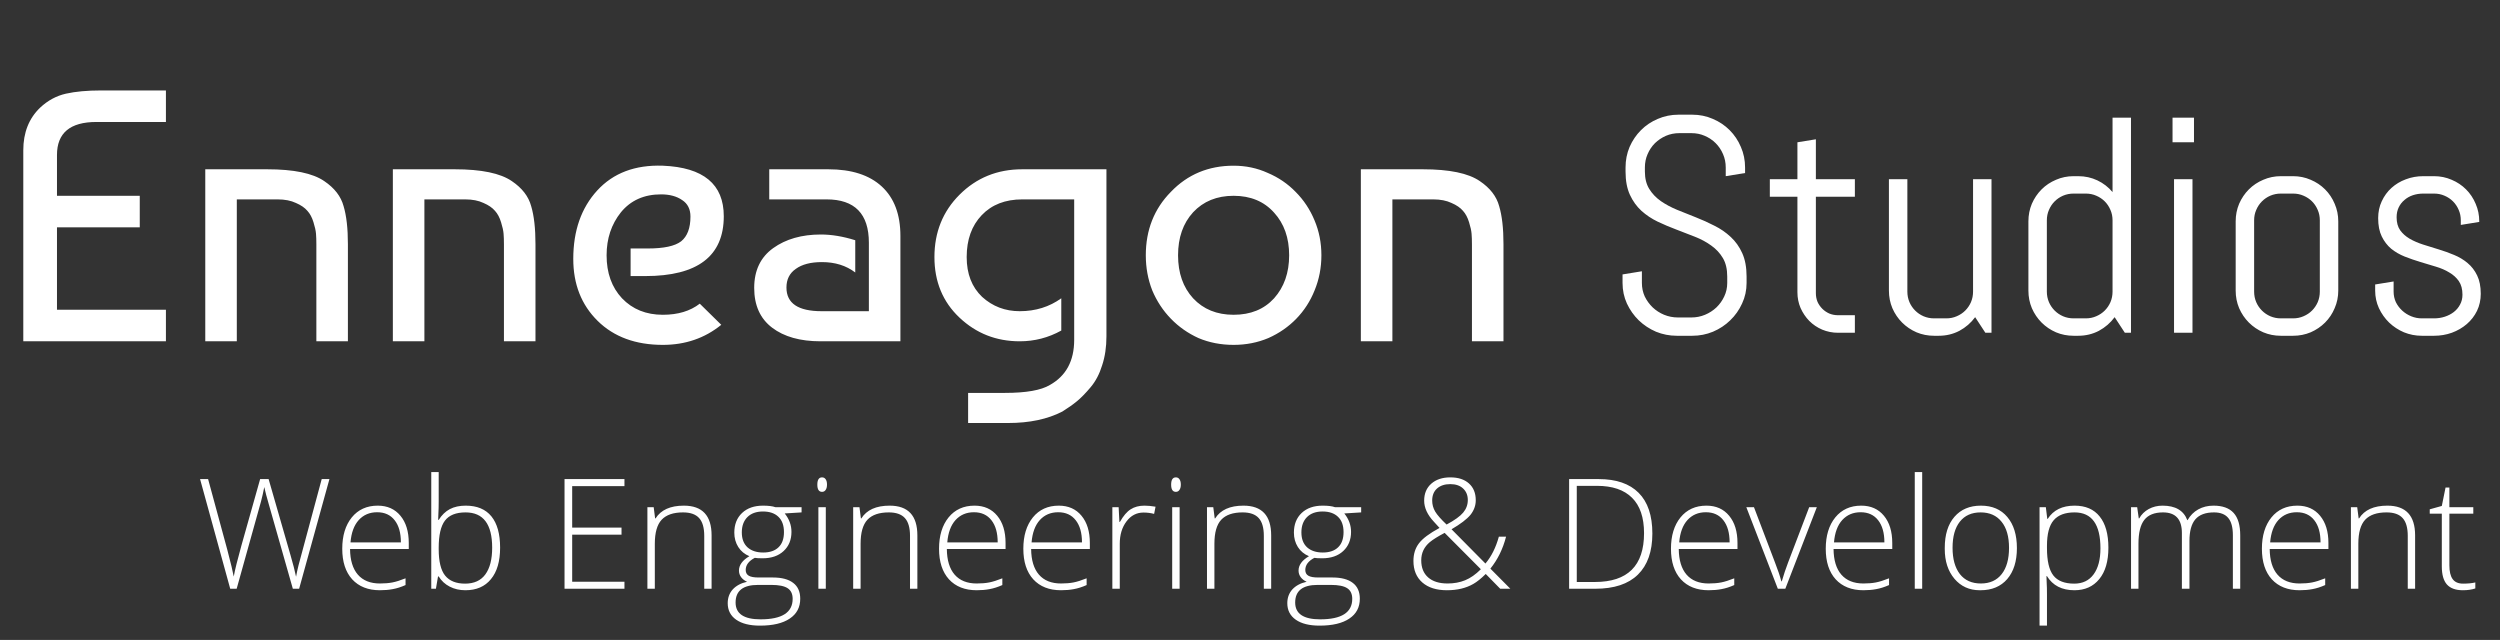<svg width="293" height="75" viewBox="0 0 293 75" fill="none" xmlns="http://www.w3.org/2000/svg">
<rect x="0" y="0" width="293" height="75" fill="#333333" stroke="none"/>
<path d="M35.059 69H34.32L31.499 59.086C31.259 58.266 31.083 57.598 30.972 57.082C30.866 57.639 30.74 58.198 30.594 58.761C30.447 59.317 29.495 62.73 27.737 69H26.981L23.448 56.15H24.389L26.639 64.43C27.049 65.994 27.301 67.043 27.395 67.576C27.535 66.791 27.834 65.581 28.291 63.946L30.488 56.15H31.481L34.057 65.098C34.344 66.082 34.558 66.914 34.698 67.594C34.774 67.172 34.871 66.724 34.988 66.249C35.111 65.774 36.017 62.408 37.704 56.15H38.609L35.059 69ZM44.524 69.176C43.142 69.176 42.058 68.748 41.273 67.893C40.499 67.037 40.112 65.845 40.112 64.315C40.112 62.786 40.484 61.562 41.228 60.642C41.978 59.722 42.992 59.262 44.27 59.262C45.395 59.262 46.282 59.657 46.933 60.448C47.583 61.233 47.908 62.297 47.908 63.639V64.342H41.026C41.038 65.654 41.343 66.656 41.94 67.348C42.544 68.039 43.405 68.385 44.524 68.385C45.081 68.385 45.57 68.344 45.992 68.262C46.414 68.18 46.927 68.019 47.53 67.778V68.569C46.997 68.804 46.499 68.962 46.036 69.044C45.579 69.132 45.075 69.176 44.524 69.176ZM46.985 63.568C46.985 62.461 46.742 61.597 46.256 60.976C45.77 60.349 45.084 60.035 44.199 60.035C43.32 60.035 42.602 60.34 42.046 60.949C41.495 61.559 41.173 62.432 41.079 63.568H46.985ZM51.415 55.324V58.761C51.415 59.329 51.403 59.804 51.38 60.185L51.353 60.932H51.415C51.778 60.357 52.215 59.935 52.725 59.666C53.24 59.397 53.858 59.262 54.579 59.262C55.909 59.262 56.914 59.681 57.594 60.519C58.273 61.356 58.613 62.578 58.613 64.184C58.613 65.789 58.253 67.022 57.532 67.884C56.829 68.745 55.833 69.176 54.544 69.176C53.864 69.176 53.252 69.035 52.707 68.754C52.162 68.473 51.731 68.074 51.415 67.559H51.336L51.09 69H50.545V55.324H51.415ZM51.415 64.21V64.359C51.415 65.801 51.667 66.835 52.171 67.462C52.681 68.089 53.46 68.402 54.509 68.402C55.563 68.402 56.355 68.042 56.882 67.321C57.415 66.595 57.682 65.552 57.682 64.192C57.682 61.433 56.642 60.053 54.562 60.053C53.442 60.053 52.637 60.375 52.145 61.02C51.658 61.664 51.415 62.727 51.415 64.21ZM73.186 56.977H67.06V61.837H72.843V62.663H67.06V68.183H73.186V69H66.163V56.15H73.186V56.977ZM80.147 59.262C82.314 59.262 83.398 60.425 83.398 62.751V69H82.537V62.804C82.537 61.849 82.335 61.151 81.931 60.712C81.532 60.273 80.905 60.053 80.05 60.053C78.919 60.053 78.084 60.34 77.545 60.914C77.012 61.488 76.745 62.426 76.745 63.727V69H75.875V59.446H76.613L76.78 60.756H76.833C77.46 59.76 78.564 59.262 80.147 59.262ZM88.909 67.682H90.579C91.622 67.682 92.416 67.893 92.961 68.314C93.512 68.731 93.787 69.349 93.787 70.169C93.787 71.177 93.377 71.953 92.557 72.498C91.742 73.049 90.579 73.324 89.067 73.324C87.872 73.324 86.943 73.093 86.281 72.63C85.619 72.167 85.288 71.522 85.288 70.696C85.288 70.052 85.487 69.51 85.886 69.07C86.29 68.637 86.847 68.341 87.556 68.183C87.263 68.054 87.031 67.875 86.861 67.647C86.691 67.418 86.606 67.16 86.606 66.873C86.606 66.228 87.014 65.666 87.828 65.186C87.272 64.957 86.838 64.6 86.527 64.113C86.217 63.621 86.061 63.059 86.061 62.426C86.061 61.465 86.363 60.697 86.967 60.123C87.576 59.549 88.397 59.262 89.428 59.262C90.061 59.262 90.547 59.323 90.887 59.446H93.945V60.053L91.968 60.176C92.495 60.832 92.759 61.553 92.759 62.338C92.759 63.264 92.454 64.011 91.845 64.579C91.235 65.147 90.412 65.432 89.375 65.432C88.941 65.432 88.637 65.414 88.461 65.379C87.752 65.748 87.397 66.223 87.397 66.803C87.397 67.107 87.515 67.33 87.749 67.471C87.983 67.611 88.37 67.682 88.909 67.682ZM91.88 62.364C91.88 61.579 91.663 60.981 91.23 60.571C90.802 60.155 90.198 59.947 89.419 59.947C88.64 59.947 88.03 60.167 87.591 60.606C87.157 61.046 86.94 61.644 86.94 62.399C86.94 63.155 87.163 63.738 87.608 64.148C88.06 64.553 88.672 64.755 89.445 64.755C90.219 64.755 90.816 64.553 91.238 64.148C91.666 63.744 91.88 63.149 91.88 62.364ZM90.403 68.552H88.839C87.087 68.552 86.211 69.24 86.211 70.617C86.211 71.93 87.186 72.586 89.138 72.586C91.645 72.586 92.899 71.786 92.899 70.186C92.899 69.612 92.703 69.196 92.311 68.939C91.918 68.681 91.282 68.552 90.403 68.552ZM96.345 55.948C96.526 55.948 96.667 56.022 96.767 56.168C96.872 56.315 96.925 56.523 96.925 56.792C96.925 57.056 96.872 57.264 96.767 57.416C96.667 57.568 96.526 57.645 96.345 57.645C95.976 57.645 95.791 57.363 95.791 56.801C95.791 56.232 95.976 55.948 96.345 55.948ZM96.784 69H95.914V59.446H96.784V69ZM104.264 59.262C106.432 59.262 107.516 60.425 107.516 62.751V69H106.654V62.804C106.654 61.849 106.452 61.151 106.048 60.712C105.649 60.273 105.022 60.053 104.167 60.053C103.036 60.053 102.201 60.34 101.662 60.914C101.129 61.488 100.862 62.426 100.862 63.727V69H99.992V59.446H100.73L100.897 60.756H100.95C101.577 59.76 102.682 59.262 104.264 59.262ZM114.468 69.176C113.085 69.176 112.001 68.748 111.216 67.893C110.442 67.037 110.056 65.845 110.056 64.315C110.056 62.786 110.428 61.562 111.172 60.642C111.922 59.722 112.936 59.262 114.213 59.262C115.338 59.262 116.226 59.657 116.876 60.448C117.526 61.233 117.852 62.297 117.852 63.639V64.342H110.97C110.981 65.654 111.286 66.656 111.884 67.348C112.487 68.039 113.349 68.385 114.468 68.385C115.024 68.385 115.514 68.344 115.936 68.262C116.357 68.18 116.87 68.019 117.474 67.778V68.569C116.94 68.804 116.442 68.962 115.979 69.044C115.522 69.132 115.019 69.176 114.468 69.176ZM116.929 63.568C116.929 62.461 116.686 61.597 116.199 60.976C115.713 60.349 115.027 60.035 114.143 60.035C113.264 60.035 112.546 60.34 111.989 60.949C111.438 61.559 111.116 62.432 111.022 63.568H116.929ZM124.347 69.176C122.964 69.176 121.88 68.748 121.095 67.893C120.321 67.037 119.935 65.845 119.935 64.315C119.935 62.786 120.307 61.562 121.051 60.642C121.801 59.722 122.814 59.262 124.092 59.262C125.217 59.262 126.104 59.657 126.755 60.448C127.405 61.233 127.73 62.297 127.73 63.639V64.342H120.849C120.86 65.654 121.165 66.656 121.763 67.348C122.366 68.039 123.228 68.385 124.347 68.385C124.903 68.385 125.393 68.344 125.814 68.262C126.236 68.18 126.749 68.019 127.353 67.778V68.569C126.819 68.804 126.321 68.962 125.858 69.044C125.401 69.132 124.897 69.176 124.347 69.176ZM126.808 63.568C126.808 62.461 126.564 61.597 126.078 60.976C125.592 60.349 124.906 60.035 124.021 60.035C123.143 60.035 122.425 60.34 121.868 60.949C121.317 61.559 120.995 62.432 120.901 63.568H126.808ZM134.129 59.262C134.516 59.262 134.949 59.303 135.43 59.385L135.263 60.228C134.87 60.123 134.457 60.07 134.023 60.07C133.209 60.07 132.541 60.419 132.02 61.116C131.498 61.808 131.237 62.678 131.237 63.727V69H130.367V59.446H131.105L131.193 61.169H131.255C131.659 60.454 132.078 59.962 132.512 59.692C132.957 59.405 133.496 59.262 134.129 59.262ZM137.812 55.948C137.993 55.948 138.134 56.022 138.233 56.168C138.339 56.315 138.392 56.523 138.392 56.792C138.392 57.056 138.339 57.264 138.233 57.416C138.134 57.568 137.993 57.645 137.812 57.645C137.442 57.645 137.258 57.363 137.258 56.801C137.258 56.232 137.442 55.948 137.812 55.948ZM138.251 69H137.381V59.446H138.251V69ZM145.73 59.262C147.898 59.262 148.982 60.425 148.982 62.751V69H148.121V62.804C148.121 61.849 147.919 61.151 147.515 60.712C147.116 60.273 146.489 60.053 145.634 60.053C144.503 60.053 143.668 60.34 143.129 60.914C142.596 61.488 142.329 62.426 142.329 63.727V69H141.459V59.446H142.197L142.364 60.756H142.417C143.044 59.76 144.148 59.262 145.73 59.262ZM154.493 67.682H156.163C157.206 67.682 158 67.893 158.545 68.314C159.096 68.731 159.371 69.349 159.371 70.169C159.371 71.177 158.961 71.953 158.141 72.498C157.326 73.049 156.163 73.324 154.651 73.324C153.456 73.324 152.527 73.093 151.865 72.63C151.203 72.167 150.872 71.522 150.872 70.696C150.872 70.052 151.071 69.51 151.47 69.07C151.874 68.637 152.431 68.341 153.14 68.183C152.847 68.054 152.615 67.875 152.445 67.647C152.275 67.418 152.19 67.16 152.19 66.873C152.19 66.228 152.598 65.666 153.412 65.186C152.855 64.957 152.422 64.6 152.111 64.113C151.801 63.621 151.646 63.059 151.646 62.426C151.646 61.465 151.947 60.697 152.551 60.123C153.16 59.549 153.98 59.262 155.012 59.262C155.645 59.262 156.131 59.323 156.471 59.446H159.529V60.053L157.552 60.176C158.079 60.832 158.343 61.553 158.343 62.338C158.343 63.264 158.038 64.011 157.429 64.579C156.819 65.147 155.996 65.432 154.959 65.432C154.525 65.432 154.221 65.414 154.045 65.379C153.336 65.748 152.981 66.223 152.981 66.803C152.981 67.107 153.099 67.33 153.333 67.471C153.567 67.611 153.954 67.682 154.493 67.682ZM157.464 62.364C157.464 61.579 157.247 60.981 156.813 60.571C156.386 60.155 155.782 59.947 155.003 59.947C154.224 59.947 153.614 60.167 153.175 60.606C152.741 61.046 152.524 61.644 152.524 62.399C152.524 63.155 152.747 63.738 153.192 64.148C153.644 64.553 154.256 64.755 155.029 64.755C155.803 64.755 156.4 64.553 156.822 64.148C157.25 63.744 157.464 63.149 157.464 62.364ZM155.987 68.552H154.423C152.671 68.552 151.795 69.24 151.795 70.617C151.795 71.93 152.771 72.586 154.722 72.586C157.229 72.586 158.483 71.786 158.483 70.186C158.483 69.612 158.287 69.196 157.895 68.939C157.502 68.681 156.866 68.552 155.987 68.552ZM168.055 61.151C167.293 60.337 166.912 59.514 166.912 58.682C166.912 57.844 167.19 57.179 167.747 56.687C168.31 56.194 169.054 55.948 169.979 55.948C170.905 55.948 171.632 56.185 172.159 56.66C172.692 57.135 172.959 57.791 172.959 58.629C172.959 59.244 172.754 59.812 172.344 60.334C171.916 60.85 171.175 61.415 170.12 62.03L174.093 66.047C174.79 65.221 175.314 64.172 175.666 62.9H176.51C176.141 64.336 175.528 65.584 174.673 66.644L177.011 69H175.824L174.128 67.269C173.589 67.802 173.108 68.189 172.687 68.429C171.831 68.927 170.794 69.176 169.575 69.176C168.356 69.176 167.398 68.874 166.701 68.27C166.004 67.661 165.655 66.817 165.655 65.739C165.655 64.931 165.869 64.245 166.297 63.683C166.725 63.114 167.53 62.511 168.714 61.872L168.055 61.151ZM172.027 58.602C172.027 58.052 171.846 57.603 171.482 57.258C171.119 56.912 170.615 56.739 169.971 56.739C169.326 56.739 168.811 56.909 168.424 57.249C168.043 57.589 167.853 58.06 167.853 58.664C167.853 59.127 167.97 59.558 168.204 59.956C168.438 60.349 168.884 60.855 169.54 61.477C170.478 60.973 171.125 60.507 171.482 60.079C171.846 59.645 172.027 59.153 172.027 58.602ZM167.58 63.533C166.906 64.096 166.569 64.808 166.569 65.669C166.569 66.53 166.839 67.198 167.378 67.673C167.917 68.147 168.676 68.385 169.654 68.385C170.41 68.385 171.096 68.259 171.711 68.007C172.332 67.755 172.947 67.324 173.557 66.715L169.312 62.452C168.526 62.868 167.949 63.228 167.58 63.533ZM183.901 56.15H187.373C189.424 56.15 190.982 56.687 192.049 57.759C193.121 58.831 193.657 60.422 193.657 62.531C193.657 64.635 193.092 66.24 191.961 67.348C190.836 68.449 189.175 69 186.978 69H183.901V56.15ZM184.798 56.941V68.209H186.925C190.763 68.209 192.682 66.302 192.682 62.487C192.682 60.653 192.213 59.27 191.275 58.339C190.344 57.407 188.973 56.941 187.162 56.941H184.798ZM200.249 69.176C198.866 69.176 197.782 68.748 196.997 67.893C196.224 67.037 195.837 65.845 195.837 64.315C195.837 62.786 196.209 61.562 196.953 60.642C197.703 59.722 198.717 59.262 199.994 59.262C201.119 59.262 202.007 59.657 202.657 60.448C203.308 61.233 203.633 62.297 203.633 63.639V64.342H196.751C196.763 65.654 197.067 66.656 197.665 67.348C198.269 68.039 199.13 68.385 200.249 68.385C200.806 68.385 201.295 68.344 201.717 68.262C202.139 68.18 202.651 68.019 203.255 67.778V68.569C202.722 68.804 202.224 68.962 201.761 69.044C201.304 69.132 200.8 69.176 200.249 69.176ZM202.71 63.568C202.71 62.461 202.467 61.597 201.98 60.976C201.494 60.349 200.809 60.035 199.924 60.035C199.045 60.035 198.327 60.34 197.771 60.949C197.22 61.559 196.897 62.432 196.804 63.568H202.71ZM209.24 69H208.361L204.67 59.446H205.566L208.036 65.941C208.37 66.797 208.616 67.526 208.774 68.13H208.827C209.056 67.345 209.302 66.609 209.565 65.924L212.035 59.446H212.932L209.24 69ZM218.39 69.176C217.007 69.176 215.923 68.748 215.138 67.893C214.364 67.037 213.978 65.845 213.978 64.315C213.978 62.786 214.35 61.562 215.094 60.642C215.844 59.722 216.857 59.262 218.135 59.262C219.26 59.262 220.147 59.657 220.798 60.448C221.448 61.233 221.773 62.297 221.773 63.639V64.342H214.892C214.903 65.654 215.208 66.656 215.806 67.348C216.409 68.039 217.271 68.385 218.39 68.385C218.946 68.385 219.436 68.344 219.857 68.262C220.279 68.18 220.792 68.019 221.396 67.778V68.569C220.862 68.804 220.364 68.962 219.901 69.044C219.444 69.132 218.94 69.176 218.39 69.176ZM220.851 63.568C220.851 62.461 220.607 61.597 220.121 60.976C219.635 60.349 218.949 60.035 218.064 60.035C217.186 60.035 216.468 60.34 215.911 60.949C215.36 61.559 215.038 62.432 214.944 63.568H220.851ZM225.28 69H224.41V55.324H225.28V69ZM227.926 64.21C227.926 62.657 228.304 61.444 229.06 60.571C229.815 59.698 230.85 59.262 232.162 59.262C233.48 59.262 234.512 59.704 235.256 60.589C236.006 61.474 236.381 62.69 236.381 64.236C236.381 65.777 236.003 66.987 235.247 67.866C234.491 68.739 233.448 69.176 232.118 69.176C232.089 69.176 232.057 69.176 232.021 69.176C230.809 69.176 229.821 68.728 229.06 67.831C228.304 66.935 227.926 65.772 227.926 64.342C227.926 64.295 227.926 64.251 227.926 64.21ZM232.153 68.385C233.208 68.385 234.022 68.019 234.597 67.286C235.171 66.554 235.458 65.528 235.458 64.21C235.458 62.886 235.165 61.863 234.579 61.143C233.999 60.416 233.182 60.053 232.127 60.053C231.078 60.053 230.267 60.416 229.692 61.143C229.124 61.863 228.84 62.883 228.84 64.201C228.84 65.514 229.127 66.542 229.701 67.286C230.281 68.019 231.099 68.385 232.153 68.385ZM243.14 59.262C244.429 59.262 245.41 59.687 246.084 60.536C246.764 61.38 247.104 62.599 247.104 64.192C247.104 65.78 246.746 67.008 246.031 67.875C245.322 68.742 244.353 69.176 243.122 69.176C241.657 69.176 240.585 68.625 239.905 67.523H239.844L239.87 68.262C239.894 68.643 239.905 69.117 239.905 69.686V73.324H239.035V59.446H239.773L239.94 60.809H239.993C240.655 59.777 241.704 59.262 243.14 59.262ZM239.905 63.964V64.245C239.905 65.739 240.154 66.806 240.652 67.444C241.15 68.083 241.968 68.402 243.104 68.402C244.083 68.402 244.839 68.039 245.372 67.312C245.905 66.586 246.172 65.569 246.172 64.263C246.172 61.456 245.161 60.053 243.14 60.053C242.032 60.053 241.215 60.36 240.688 60.976C240.166 61.585 239.905 62.581 239.905 63.964ZM259.426 59.262C260.48 59.262 261.266 59.546 261.781 60.114C262.297 60.677 262.555 61.556 262.555 62.751V69H261.693V62.733C261.693 61.808 261.512 61.131 261.148 60.703C260.791 60.27 260.234 60.053 259.479 60.053C258.494 60.053 257.768 60.322 257.299 60.861C256.836 61.4 256.604 62.247 256.604 63.401V69H255.717V62.47C255.717 60.858 254.979 60.053 253.502 60.053C252.5 60.053 251.771 60.346 251.313 60.932C250.856 61.512 250.628 62.443 250.628 63.727V69H249.758V59.446H250.479L250.663 60.756H250.716C250.979 60.287 251.352 59.921 251.832 59.657C252.318 59.394 252.857 59.262 253.449 59.262C254.955 59.262 255.922 59.827 256.35 60.958H256.385C256.695 60.413 257.111 59.994 257.633 59.701C258.16 59.408 258.758 59.262 259.426 59.262ZM269.507 69.176C268.124 69.176 267.04 68.748 266.255 67.893C265.481 67.037 265.095 65.845 265.095 64.315C265.095 62.786 265.467 61.562 266.211 60.642C266.961 59.722 267.975 59.262 269.252 59.262C270.377 59.262 271.265 59.657 271.915 60.448C272.565 61.233 272.891 62.297 272.891 63.639V64.342H266.009C266.021 65.654 266.325 66.656 266.923 67.348C267.526 68.039 268.388 68.385 269.507 68.385C270.063 68.385 270.553 68.344 270.975 68.262C271.396 68.18 271.909 68.019 272.513 67.778V68.569C271.979 68.804 271.481 68.962 271.019 69.044C270.562 69.132 270.058 69.176 269.507 69.176ZM271.968 63.568C271.968 62.461 271.725 61.597 271.238 60.976C270.752 60.349 270.066 60.035 269.182 60.035C268.303 60.035 267.585 60.34 267.028 60.949C266.478 61.559 266.155 62.432 266.062 63.568H271.968ZM279.799 59.262C281.967 59.262 283.051 60.425 283.051 62.751V69H282.189V62.804C282.189 61.849 281.987 61.151 281.583 60.712C281.185 60.273 280.558 60.053 279.702 60.053C278.571 60.053 277.736 60.34 277.197 60.914C276.664 61.488 276.397 62.426 276.397 63.727V69H275.527V59.446H276.266L276.433 60.756H276.485C277.112 59.76 278.217 59.262 279.799 59.262ZM287.067 59.446H289.871V60.202H287.067V66.249C287.067 66.981 287.196 67.523 287.454 67.875C287.712 68.227 288.119 68.402 288.676 68.402C289.232 68.402 289.71 68.356 290.108 68.262V68.965C289.687 69.106 289.2 69.176 288.649 69.176C287.806 69.176 287.182 68.95 286.777 68.499C286.379 68.048 286.18 67.339 286.18 66.372V60.202H284.765V59.692L286.18 59.297L286.619 57.135H287.067V59.446Z" fill="white"/>
<path d="M204.699 33.164C204.699 34.02 204.523 34.822 204.172 35.572C203.832 36.322 203.369 36.978 202.783 37.541C202.209 38.103 201.535 38.549 200.762 38.877C200 39.193 199.191 39.352 198.336 39.352H196.525C195.67 39.352 194.855 39.193 194.082 38.877C193.32 38.549 192.646 38.103 192.061 37.541C191.486 36.978 191.023 36.322 190.672 35.572C190.332 34.822 190.162 34.02 190.162 33.164V32.162L192.43 31.793V33.164C192.43 33.727 192.541 34.254 192.764 34.746C192.998 35.227 193.309 35.654 193.695 36.029C194.082 36.393 194.527 36.68 195.031 36.891C195.547 37.102 196.086 37.207 196.648 37.207H198.23C198.793 37.207 199.326 37.102 199.83 36.891C200.334 36.68 200.779 36.393 201.166 36.029C201.553 35.654 201.857 35.227 202.08 34.746C202.314 34.254 202.432 33.727 202.432 33.164V32.408C202.432 31.541 202.262 30.82 201.922 30.246C201.582 29.672 201.131 29.186 200.568 28.787C200.006 28.377 199.367 28.031 198.652 27.75C197.949 27.469 197.223 27.188 196.473 26.906C195.723 26.625 194.99 26.314 194.275 25.975C193.572 25.635 192.939 25.213 192.377 24.709C191.814 24.193 191.363 23.566 191.023 22.828C190.684 22.09 190.514 21.182 190.514 20.104V19.629C190.514 18.773 190.672 17.971 190.988 17.221C191.316 16.471 191.762 15.815 192.324 15.252C192.887 14.69 193.543 14.25 194.293 13.934C195.055 13.605 195.863 13.441 196.719 13.441H198.336C199.191 13.441 199.994 13.605 200.744 13.934C201.494 14.25 202.15 14.69 202.713 15.252C203.275 15.815 203.715 16.471 204.031 17.221C204.359 17.971 204.523 18.773 204.523 19.629V20.279L202.256 20.648V19.629C202.256 19.066 202.15 18.545 201.939 18.064C201.729 17.572 201.441 17.145 201.078 16.781C200.715 16.418 200.287 16.131 199.795 15.92C199.314 15.709 198.793 15.604 198.23 15.604H196.824C196.262 15.604 195.734 15.709 195.242 15.92C194.762 16.131 194.334 16.418 193.959 16.781C193.596 17.145 193.309 17.572 193.098 18.064C192.887 18.545 192.781 19.066 192.781 19.629V20.104C192.781 20.912 192.951 21.592 193.291 22.143C193.631 22.693 194.082 23.168 194.645 23.566C195.207 23.953 195.84 24.293 196.543 24.586C197.258 24.867 197.99 25.16 198.74 25.465C199.49 25.758 200.217 26.086 200.92 26.449C201.635 26.801 202.273 27.24 202.836 27.768C203.398 28.283 203.85 28.916 204.189 29.666C204.529 30.416 204.699 31.33 204.699 32.408V33.164ZM215.422 39C214.766 39 214.145 38.877 213.559 38.631C212.984 38.385 212.48 38.045 212.047 37.611C211.625 37.178 211.285 36.674 211.027 36.1C210.781 35.525 210.658 34.91 210.658 34.254V23.057H207.424V21H210.658V16.676L212.82 16.324V21H217.391V23.057H212.82V34.359C212.82 34.723 212.885 35.062 213.014 35.379C213.154 35.684 213.342 35.953 213.576 36.188C213.811 36.422 214.086 36.609 214.402 36.75C214.719 36.879 215.059 36.943 215.422 36.943H217.391V39H215.422ZM232.684 39L231.488 37.172C230.996 37.84 230.381 38.373 229.643 38.772C228.904 39.158 228.096 39.352 227.217 39.352H226.672C225.945 39.352 225.26 39.217 224.615 38.947C223.971 38.666 223.408 38.285 222.928 37.805C222.447 37.324 222.066 36.762 221.785 36.117C221.516 35.473 221.381 34.787 221.381 34.06V21H223.543V34.184C223.543 34.617 223.625 35.027 223.789 35.414C223.953 35.789 224.176 36.117 224.457 36.398C224.738 36.68 225.066 36.902 225.441 37.066C225.828 37.23 226.238 37.312 226.672 37.312H228.113C228.547 37.312 228.951 37.23 229.326 37.066C229.713 36.902 230.047 36.68 230.328 36.398C230.609 36.117 230.832 35.789 230.996 35.414C231.16 35.027 231.242 34.617 231.242 34.184V21H233.404V39H232.684ZM249.031 39L247.836 37.172C247.344 37.84 246.729 38.373 245.99 38.772C245.252 39.158 244.443 39.352 243.564 39.352H243.02C242.293 39.352 241.607 39.217 240.963 38.947C240.318 38.666 239.756 38.285 239.275 37.805C238.795 37.324 238.414 36.762 238.133 36.117C237.863 35.473 237.729 34.787 237.729 34.06V25.939C237.729 25.213 237.863 24.527 238.133 23.883C238.414 23.238 238.795 22.676 239.275 22.195C239.756 21.715 240.318 21.34 240.963 21.07C241.607 20.789 242.293 20.648 243.02 20.648H243.564C244.373 20.648 245.123 20.812 245.814 21.141C246.506 21.469 247.098 21.926 247.59 22.512V13.793H249.752V39H249.031ZM247.59 25.816C247.59 25.383 247.508 24.979 247.344 24.604C247.18 24.217 246.957 23.883 246.676 23.602C246.395 23.32 246.061 23.098 245.674 22.934C245.299 22.77 244.895 22.688 244.461 22.688H243.02C242.586 22.688 242.176 22.77 241.789 22.934C241.414 23.098 241.086 23.32 240.805 23.602C240.523 23.883 240.301 24.217 240.137 24.604C239.973 24.979 239.891 25.383 239.891 25.816V34.184C239.891 34.617 239.973 35.027 240.137 35.414C240.301 35.789 240.523 36.117 240.805 36.398C241.086 36.68 241.414 36.902 241.789 37.066C242.176 37.23 242.586 37.312 243.02 37.312H244.461C244.895 37.312 245.299 37.23 245.674 37.066C246.061 36.902 246.395 36.68 246.676 36.398C246.957 36.117 247.18 35.789 247.344 35.414C247.508 35.027 247.59 34.617 247.59 34.184V25.816ZM254.621 16.676V13.793H257.135V16.676H254.621ZM254.797 39V21H256.959V39H254.797ZM274.045 34.06C274.045 34.787 273.904 35.473 273.623 36.117C273.354 36.762 272.979 37.324 272.498 37.805C272.018 38.285 271.455 38.666 270.811 38.947C270.166 39.217 269.48 39.352 268.754 39.352H267.312C266.586 39.352 265.9 39.217 265.256 38.947C264.611 38.666 264.049 38.285 263.568 37.805C263.088 37.324 262.707 36.762 262.426 36.117C262.156 35.473 262.021 34.787 262.021 34.06V25.939C262.021 25.213 262.156 24.527 262.426 23.883C262.707 23.238 263.088 22.676 263.568 22.195C264.049 21.715 264.611 21.34 265.256 21.07C265.9 20.789 266.586 20.648 267.312 20.648H268.754C269.48 20.648 270.166 20.789 270.811 21.07C271.455 21.34 272.018 21.715 272.498 22.195C272.979 22.676 273.354 23.238 273.623 23.883C273.904 24.527 274.045 25.213 274.045 25.939V34.06ZM271.883 25.816C271.883 25.383 271.801 24.979 271.637 24.604C271.473 24.217 271.25 23.883 270.969 23.602C270.688 23.32 270.354 23.098 269.967 22.934C269.592 22.77 269.188 22.688 268.754 22.688H267.312C266.879 22.688 266.469 22.77 266.082 22.934C265.707 23.098 265.379 23.32 265.098 23.602C264.816 23.883 264.594 24.217 264.43 24.604C264.266 24.979 264.184 25.383 264.184 25.816V34.184C264.184 34.617 264.266 35.027 264.43 35.414C264.594 35.789 264.816 36.117 265.098 36.398C265.379 36.68 265.707 36.902 266.082 37.066C266.469 37.23 266.879 37.312 267.312 37.312H268.754C269.188 37.312 269.592 37.23 269.967 37.066C270.354 36.902 270.688 36.68 270.969 36.398C271.25 36.117 271.473 35.789 271.637 35.414C271.801 35.027 271.883 34.617 271.883 34.184V25.816ZM290.744 34.43C290.744 35.156 290.598 35.824 290.305 36.434C290.012 37.031 289.613 37.547 289.109 37.98C288.605 38.414 288.02 38.754 287.352 39C286.695 39.234 286.004 39.352 285.277 39.352H283.836C283.109 39.352 282.412 39.217 281.744 38.947C281.088 38.666 280.508 38.285 280.004 37.805C279.512 37.324 279.113 36.762 278.809 36.117C278.516 35.473 278.369 34.787 278.369 34.06V33.34L280.531 32.988V34.184C280.531 34.617 280.619 35.027 280.795 35.414C280.982 35.789 281.229 36.117 281.533 36.398C281.838 36.68 282.189 36.902 282.588 37.066C282.986 37.23 283.402 37.312 283.836 37.312H285.277C285.711 37.312 286.127 37.248 286.525 37.119C286.924 36.99 287.275 36.809 287.58 36.574C287.896 36.328 288.143 36.035 288.318 35.695C288.506 35.355 288.6 34.969 288.6 34.535C288.6 33.891 288.459 33.363 288.178 32.953C287.896 32.543 287.521 32.203 287.053 31.934C286.596 31.652 286.068 31.424 285.471 31.248C284.885 31.061 284.281 30.879 283.66 30.703C283.039 30.516 282.43 30.305 281.832 30.07C281.246 29.836 280.719 29.531 280.25 29.156C279.793 28.77 279.424 28.289 279.143 27.715C278.861 27.141 278.721 26.426 278.721 25.57C278.721 24.844 278.861 24.182 279.143 23.584C279.424 22.975 279.805 22.453 280.285 22.02C280.766 21.586 281.322 21.252 281.955 21.018C282.6 20.771 283.285 20.648 284.012 20.648H285.277C286.004 20.648 286.689 20.789 287.334 21.07C287.979 21.34 288.541 21.715 289.021 22.195C289.502 22.676 289.877 23.238 290.146 23.883C290.428 24.527 290.568 25.213 290.568 25.939V26.01L288.406 26.361V25.816C288.406 25.383 288.324 24.979 288.16 24.604C287.996 24.217 287.773 23.883 287.492 23.602C287.211 23.32 286.877 23.098 286.49 22.934C286.115 22.77 285.711 22.688 285.277 22.688H284.012C283.578 22.688 283.168 22.752 282.781 22.881C282.406 23.01 282.078 23.197 281.797 23.443C281.516 23.678 281.293 23.965 281.129 24.305C280.965 24.645 280.883 25.031 280.883 25.465C280.883 26.086 281.023 26.596 281.305 26.994C281.586 27.381 281.955 27.709 282.412 27.979C282.881 28.248 283.408 28.477 283.994 28.664C284.592 28.84 285.195 29.027 285.805 29.227C286.426 29.414 287.029 29.631 287.615 29.877C288.213 30.123 288.74 30.439 289.197 30.826C289.666 31.213 290.041 31.699 290.322 32.285C290.604 32.859 290.744 33.574 290.744 34.43Z" fill="white"/>
<path d="M19.446 40H2.73V17.614C2.73 15.542 3.388 13.876 4.704 12.616C5.6 11.776 6.608 11.23 7.728 10.978C8.848 10.726 10.22 10.6 11.844 10.6H19.446V14.296H11.298C8.218 14.296 6.678 15.584 6.678 18.16V22.948H16.38V26.644H6.678V36.304H19.446V40ZM24.058 19.84H31.324C34.432 19.84 36.658 20.302 38.002 21.226C39.206 22.038 39.962 23.018 40.27 24.166C40.606 25.286 40.774 26.77 40.774 28.618V40H37.078V28.66C37.078 28.156 37.064 27.736 37.036 27.4C37.008 27.036 36.91 26.588 36.742 26.056C36.574 25.496 36.336 25.048 36.028 24.712C35.72 24.348 35.272 24.04 34.684 23.788C34.096 23.508 33.382 23.368 32.542 23.368H27.754V40H24.058V19.84ZM46.042 19.84H53.309C56.416 19.84 58.642 20.302 59.986 21.226C61.191 22.038 61.947 23.018 62.255 24.166C62.59 25.286 62.758 26.77 62.758 28.618V40H59.062V28.66C59.062 28.156 59.048 27.736 59.02 27.4C58.992 27.036 58.895 26.588 58.727 26.056C58.559 25.496 58.321 25.048 58.013 24.712C57.705 24.348 57.257 24.04 56.669 23.788C56.081 23.508 55.367 23.368 54.526 23.368H49.739V40H46.042V19.84ZM77.687 19.42C82.447 19.616 84.827 21.59 84.827 25.342C84.827 30.018 81.761 32.356 75.629 32.356H73.907V29.122H75.923C77.799 29.122 79.101 28.842 79.829 28.282C80.557 27.694 80.921 26.728 80.921 25.384C80.921 24.516 80.599 23.872 79.955 23.452C79.311 23.004 78.485 22.78 77.477 22.78C75.489 22.78 73.921 23.48 72.773 24.88C71.653 26.28 71.093 27.96 71.093 29.92C71.093 31.992 71.695 33.672 72.899 34.96C74.131 36.248 75.727 36.892 77.687 36.892C79.451 36.892 80.893 36.458 82.013 35.59L84.533 38.068C82.601 39.636 80.319 40.42 77.687 40.42C74.495 40.42 71.947 39.482 70.043 37.606C68.139 35.73 67.187 33.308 67.187 30.34C67.187 27.036 68.125 24.362 70.001 22.318C71.877 20.274 74.439 19.308 77.687 19.42ZM100.236 28.156V31.936C99.172 31.124 97.87 30.718 96.33 30.718C95.014 30.718 93.992 30.984 93.264 31.516C92.536 32.02 92.172 32.748 92.172 33.7C92.172 35.548 93.544 36.472 96.288 36.472H101.832V28.45C101.832 25.062 100.18 23.368 96.876 23.368H90.156V19.84H97.086C99.802 19.84 101.888 20.512 103.344 21.856C104.8 23.2 105.528 25.132 105.528 27.652V40H96.162C93.782 40 91.892 39.468 90.492 38.404C89.092 37.34 88.392 35.786 88.392 33.742C88.392 31.698 89.134 30.144 90.618 29.08C92.102 28.016 93.964 27.484 96.204 27.484C97.464 27.484 98.808 27.708 100.236 28.156ZM119.511 40C116.767 40 114.415 39.076 112.455 37.228C110.495 35.38 109.515 33.014 109.515 30.13C109.515 27.218 110.495 24.782 112.455 22.822C114.443 20.834 116.893 19.84 119.805 19.84H129.675V39.412C129.675 40.672 129.507 41.806 129.171 42.814C128.863 43.822 128.415 44.676 127.827 45.376C127.239 46.076 126.707 46.622 126.231 47.014C125.755 47.406 125.181 47.812 124.509 48.232C122.773 49.128 120.659 49.576 118.167 49.576H113.463V46.048H117.789C120.253 46.048 122.003 45.74 123.039 45.124C124.943 44.06 125.895 42.296 125.895 39.832V23.368H119.805C117.817 23.368 116.235 23.984 115.059 25.216C113.883 26.448 113.295 28.086 113.295 30.13C113.295 32.09 113.897 33.644 115.101 34.792C116.333 35.912 117.803 36.472 119.511 36.472C121.359 36.472 122.983 35.968 124.383 34.96V38.74C122.871 39.58 121.247 40 119.511 40ZM137.228 22.486C139.188 20.442 141.638 19.42 144.578 19.42C146.006 19.42 147.336 19.7 148.568 20.26C149.828 20.792 150.92 21.534 151.844 22.486C152.796 23.438 153.538 24.558 154.07 25.846C154.602 27.106 154.868 28.464 154.868 29.92C154.868 31.376 154.602 32.748 154.07 34.036C153.566 35.296 152.852 36.402 151.928 37.354C151.004 38.306 149.912 39.062 148.652 39.622C147.392 40.154 146.034 40.42 144.578 40.42C143.094 40.42 141.722 40.154 140.462 39.622C139.23 39.062 138.152 38.306 137.228 37.354C136.304 36.402 135.576 35.296 135.044 34.036C134.54 32.748 134.288 31.376 134.288 29.92C134.288 26.952 135.268 24.474 137.228 22.486ZM144.578 22.948C142.618 22.948 141.036 23.592 139.832 24.88C138.656 26.168 138.068 27.848 138.068 29.92C138.068 31.992 138.656 33.672 139.832 34.96C141.036 36.248 142.618 36.892 144.578 36.892C146.566 36.892 148.148 36.248 149.324 34.96C150.5 33.644 151.088 31.964 151.088 29.92C151.088 27.876 150.5 26.21 149.324 24.922C148.148 23.606 146.566 22.948 144.578 22.948ZM159.492 19.84H166.758C169.866 19.84 172.092 20.302 173.436 21.226C174.64 22.038 175.396 23.018 175.704 24.166C176.04 25.286 176.208 26.77 176.208 28.618V40H172.512V28.66C172.512 28.156 172.498 27.736 172.47 27.4C172.442 27.036 172.344 26.588 172.176 26.056C172.008 25.496 171.77 25.048 171.462 24.712C171.154 24.348 170.706 24.04 170.118 23.788C169.53 23.508 168.816 23.368 167.976 23.368H163.188V40H159.492V19.84Z" fill="white"/>
</svg>
